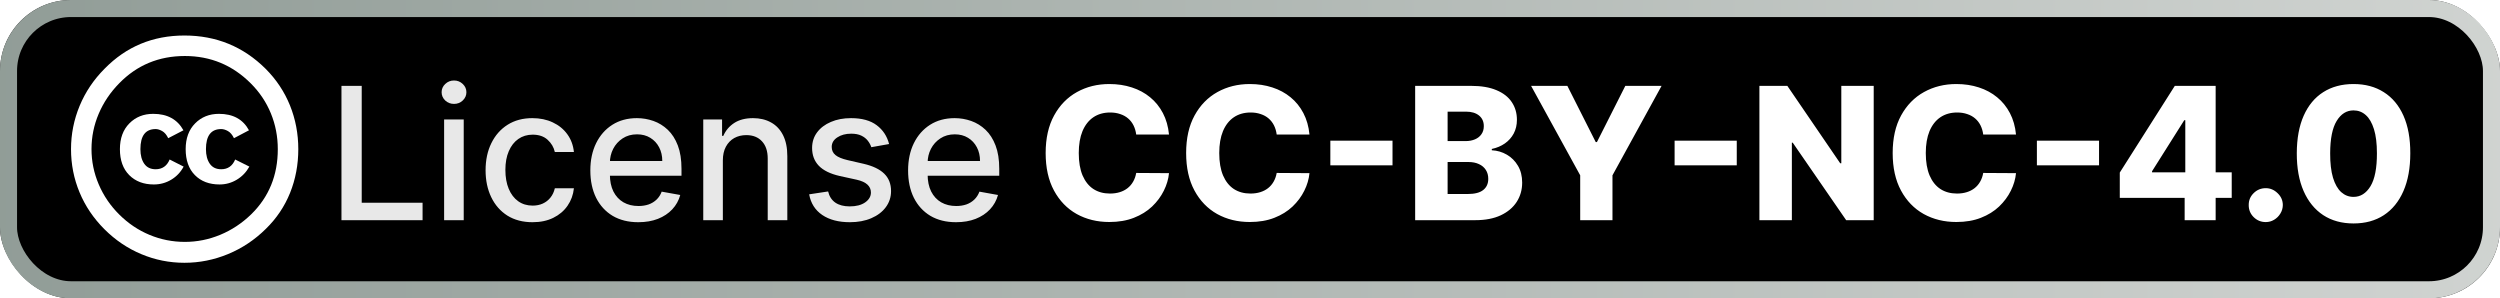 <svg width="176" height="21" viewBox="0 0 176 21" fill="none" xmlns="http://www.w3.org/2000/svg">
<g clip-path="url(#clip0_2011_35)">
<rect width="176" height="21" rx="5" fill="black"/>
<g filter="url(#filter0_d_2011_35)">
<g clip-path="url(#clip1_2011_35)">
<path d="M12.985 2.5C15.223 2.5 17.128 3.281 18.7 4.843C19.451 5.595 20.023 6.455 20.414 7.421C20.804 8.388 21 9.414 21 10.5C21 11.595 20.806 12.621 20.421 13.578C20.035 14.535 19.466 15.381 18.714 16.114C17.933 16.885 17.048 17.476 16.057 17.886C15.067 18.295 14.043 18.5 12.986 18.5C11.929 18.5 10.917 18.298 9.95 17.892C8.983 17.488 8.117 16.902 7.35 16.136C6.583 15.369 6 14.505 5.6 13.543C5.2 12.581 5 11.567 5 10.5C5 9.443 5.202 8.426 5.607 7.45C6.012 6.474 6.6 5.6 7.371 4.829C8.895 3.276 10.766 2.5 12.985 2.5ZM13.014 3.943C11.186 3.943 9.648 4.581 8.4 5.857C7.771 6.495 7.288 7.212 6.95 8.007C6.611 8.803 6.442 9.633 6.442 10.5C6.442 11.357 6.611 12.184 6.95 12.979C7.288 13.774 7.771 14.484 8.4 15.107C9.028 15.732 9.738 16.207 10.528 16.536C11.319 16.865 12.148 17.029 13.014 17.029C13.871 17.029 14.702 16.863 15.508 16.529C16.312 16.195 17.038 15.715 17.686 15.086C18.933 13.867 19.557 12.339 19.557 10.501C19.557 9.615 19.395 8.777 19.071 7.986C18.748 7.196 18.276 6.491 17.657 5.872C16.371 4.586 14.824 3.943 13.014 3.943ZM12.914 9.172L11.842 9.729C11.728 9.491 11.588 9.324 11.421 9.229C11.254 9.134 11.1 9.086 10.957 9.086C10.242 9.086 9.885 9.557 9.885 10.501C9.885 10.929 9.976 11.271 10.156 11.529C10.337 11.786 10.604 11.915 10.957 11.915C11.423 11.915 11.752 11.686 11.943 11.229L12.928 11.729C12.719 12.12 12.428 12.427 12.056 12.65C11.685 12.874 11.276 12.986 10.828 12.986C10.114 12.986 9.537 12.768 9.099 12.329C8.661 11.891 8.442 11.281 8.442 10.501C8.442 9.739 8.664 9.134 9.107 8.687C9.549 8.239 10.109 8.015 10.785 8.015C11.776 8.014 12.485 8.4 12.914 9.172ZM17.528 9.172L16.471 9.729C16.357 9.491 16.216 9.324 16.049 9.229C15.883 9.134 15.723 9.086 15.571 9.086C14.857 9.086 14.499 9.557 14.499 10.501C14.499 10.929 14.59 11.271 14.771 11.529C14.951 11.786 15.218 11.915 15.571 11.915C16.037 11.915 16.366 11.686 16.556 11.229L17.556 11.729C17.337 12.12 17.042 12.427 16.671 12.65C16.299 12.874 15.895 12.986 15.457 12.986C14.733 12.986 14.155 12.768 13.722 12.329C13.287 11.891 13.071 11.281 13.071 10.501C13.071 9.739 13.292 9.134 13.736 8.687C14.178 8.239 14.738 8.015 15.414 8.015C16.404 8.014 17.11 8.4 17.528 9.172Z" fill="white"/>
</g>
</g>
<g filter="url(#filter1_d_2011_35)">
<path d="M24.039 15.5V6.045H25.465V14.272H29.749V15.5H24.039ZM31.266 15.5V8.409H32.646V15.5H31.266ZM31.963 7.315C31.723 7.315 31.517 7.235 31.344 7.075C31.175 6.912 31.09 6.718 31.09 6.493C31.09 6.266 31.175 6.072 31.344 5.912C31.517 5.748 31.723 5.667 31.963 5.667C32.203 5.667 32.408 5.748 32.577 5.912C32.749 6.072 32.835 6.266 32.835 6.493C32.835 6.718 32.749 6.912 32.577 7.075C32.408 7.235 32.203 7.315 31.963 7.315ZM37.49 15.643C36.804 15.643 36.213 15.488 35.717 15.177C35.225 14.863 34.846 14.431 34.582 13.88C34.317 13.329 34.185 12.698 34.185 11.987C34.185 11.267 34.32 10.631 34.591 10.08C34.862 9.526 35.243 9.094 35.736 8.783C36.228 8.472 36.808 8.317 37.476 8.317C38.015 8.317 38.495 8.417 38.916 8.617C39.338 8.814 39.678 9.091 39.937 9.448C40.198 9.805 40.354 10.222 40.403 10.699H39.06C38.986 10.367 38.816 10.08 38.552 9.84C38.29 9.6 37.939 9.48 37.499 9.48C37.114 9.48 36.778 9.582 36.488 9.785C36.202 9.985 35.979 10.271 35.819 10.643C35.659 11.013 35.579 11.45 35.579 11.954C35.579 12.472 35.657 12.918 35.814 13.293C35.971 13.669 36.193 13.96 36.479 14.166C36.768 14.372 37.108 14.475 37.499 14.475C37.761 14.475 37.998 14.427 38.21 14.332C38.426 14.233 38.606 14.094 38.75 13.912C38.898 13.73 39.001 13.512 39.06 13.256H40.403C40.354 13.715 40.205 14.124 39.955 14.484C39.706 14.845 39.372 15.128 38.953 15.334C38.538 15.54 38.05 15.643 37.49 15.643ZM44.935 15.643C44.237 15.643 43.635 15.494 43.13 15.195C42.629 14.894 42.241 14.47 41.967 13.926C41.696 13.378 41.56 12.736 41.56 12.001C41.56 11.274 41.696 10.634 41.967 10.08C42.241 9.526 42.622 9.094 43.112 8.783C43.604 8.472 44.18 8.317 44.838 8.317C45.238 8.317 45.626 8.383 46.002 8.515C46.377 8.648 46.714 8.855 47.013 9.138C47.311 9.422 47.547 9.789 47.719 10.242C47.891 10.691 47.977 11.238 47.977 11.881V12.37H42.341V11.336H46.625C46.625 10.973 46.551 10.651 46.403 10.371C46.255 10.088 46.048 9.865 45.78 9.702C45.515 9.539 45.205 9.457 44.847 9.457C44.46 9.457 44.121 9.552 43.832 9.743C43.546 9.931 43.324 10.177 43.167 10.482C43.013 10.784 42.936 11.111 42.936 11.465V12.273C42.936 12.747 43.019 13.15 43.185 13.483C43.355 13.815 43.59 14.069 43.892 14.244C44.194 14.417 44.546 14.503 44.949 14.503C45.211 14.503 45.449 14.466 45.665 14.392C45.88 14.315 46.066 14.201 46.223 14.05C46.38 13.9 46.5 13.713 46.583 13.492L47.89 13.727C47.785 14.112 47.597 14.449 47.327 14.738C47.059 15.024 46.722 15.248 46.316 15.408C45.912 15.565 45.452 15.643 44.935 15.643ZM50.889 11.29V15.5H49.509V8.409H50.834V9.563H50.922C51.085 9.188 51.34 8.886 51.688 8.658C52.039 8.431 52.48 8.317 53.013 8.317C53.496 8.317 53.919 8.418 54.282 8.621C54.646 8.821 54.927 9.12 55.127 9.517C55.327 9.914 55.427 10.405 55.427 10.99V15.5H54.047V11.156C54.047 10.642 53.913 10.24 53.645 9.951C53.378 9.659 53.01 9.512 52.542 9.512C52.222 9.512 51.937 9.582 51.688 9.72C51.442 9.859 51.246 10.062 51.102 10.329C50.96 10.594 50.889 10.914 50.889 11.29ZM62.592 10.14L61.341 10.362C61.289 10.202 61.206 10.05 61.092 9.905C60.981 9.76 60.83 9.642 60.639 9.549C60.449 9.457 60.21 9.411 59.924 9.411C59.533 9.411 59.207 9.499 58.945 9.674C58.683 9.846 58.553 10.069 58.553 10.343C58.553 10.58 58.64 10.771 58.816 10.916C58.991 11.06 59.274 11.179 59.665 11.271L60.792 11.53C61.444 11.681 61.93 11.913 62.25 12.227C62.571 12.541 62.73 12.949 62.73 13.45C62.73 13.875 62.607 14.254 62.361 14.586C62.118 14.915 61.778 15.174 61.341 15.361C60.907 15.549 60.404 15.643 59.831 15.643C59.037 15.643 58.389 15.474 57.888 15.135C57.386 14.794 57.078 14.309 56.965 13.681L58.299 13.478C58.382 13.826 58.553 14.089 58.811 14.267C59.07 14.443 59.407 14.53 59.822 14.53C60.275 14.53 60.636 14.437 60.907 14.249C61.178 14.058 61.313 13.826 61.313 13.552C61.313 13.33 61.23 13.144 61.064 12.993C60.901 12.842 60.65 12.729 60.312 12.652L59.111 12.389C58.45 12.238 57.96 11.998 57.643 11.668C57.329 11.339 57.172 10.922 57.172 10.417C57.172 9.999 57.289 9.632 57.523 9.319C57.757 9.005 58.08 8.76 58.493 8.585C58.905 8.406 59.377 8.317 59.91 8.317C60.676 8.317 61.279 8.483 61.719 8.815C62.16 9.145 62.45 9.586 62.592 10.14ZM67.304 15.643C66.606 15.643 66.004 15.494 65.499 15.195C64.998 14.894 64.61 14.47 64.336 13.926C64.065 13.378 63.93 12.736 63.93 12.001C63.93 11.274 64.065 10.634 64.336 10.08C64.61 9.526 64.992 9.094 65.481 8.783C65.973 8.472 66.549 8.317 67.207 8.317C67.608 8.317 67.995 8.383 68.371 8.515C68.746 8.648 69.083 8.855 69.382 9.138C69.68 9.422 69.916 9.789 70.088 10.242C70.26 10.691 70.347 11.238 70.347 11.881V12.37H64.71V11.336H68.994C68.994 10.973 68.92 10.651 68.772 10.371C68.625 10.088 68.417 9.865 68.149 9.702C67.885 9.539 67.574 9.457 67.217 9.457C66.829 9.457 66.49 9.552 66.201 9.743C65.915 9.931 65.693 10.177 65.536 10.482C65.382 10.784 65.305 11.111 65.305 11.465V12.273C65.305 12.747 65.388 13.15 65.555 13.483C65.724 13.815 65.959 14.069 66.261 14.244C66.563 14.417 66.915 14.503 67.318 14.503C67.58 14.503 67.818 14.466 68.034 14.392C68.249 14.315 68.435 14.201 68.592 14.05C68.749 13.9 68.869 13.713 68.952 13.492L70.259 13.727C70.154 14.112 69.966 14.449 69.696 14.738C69.428 15.024 69.091 15.248 68.685 15.408C68.281 15.565 67.821 15.643 67.304 15.643Z" fill="#E8E8E8"/>
<path d="M82.298 9.471H79.989C79.959 9.234 79.895 9.02 79.8 8.829C79.705 8.638 79.579 8.475 79.421 8.34C79.264 8.204 79.078 8.101 78.863 8.031C78.651 7.957 78.415 7.92 78.157 7.92C77.698 7.92 77.302 8.032 76.97 8.257C76.641 8.481 76.387 8.806 76.208 9.231C76.033 9.656 75.945 10.169 75.945 10.773C75.945 11.401 76.034 11.927 76.213 12.352C76.395 12.773 76.648 13.092 76.975 13.307C77.304 13.52 77.693 13.626 78.143 13.626C78.395 13.626 78.624 13.593 78.831 13.529C79.04 13.464 79.223 13.37 79.38 13.247C79.54 13.121 79.671 12.969 79.772 12.79C79.877 12.608 79.949 12.404 79.989 12.176L82.298 12.19C82.258 12.608 82.136 13.021 81.933 13.427C81.733 13.833 81.457 14.204 81.106 14.54C80.756 14.872 80.328 15.137 79.823 15.334C79.322 15.531 78.746 15.629 78.097 15.629C77.241 15.629 76.475 15.441 75.798 15.066C75.124 14.688 74.591 14.137 74.2 13.413C73.809 12.69 73.614 11.81 73.614 10.773C73.614 9.732 73.812 8.851 74.21 8.127C74.606 7.404 75.144 6.855 75.821 6.479C76.498 6.104 77.256 5.916 78.097 5.916C78.669 5.916 79.198 5.996 79.685 6.156C80.171 6.313 80.599 6.544 80.968 6.849C81.337 7.15 81.637 7.521 81.868 7.961C82.099 8.401 82.242 8.905 82.298 9.471ZM92.187 9.471H89.879C89.848 9.234 89.785 9.02 89.69 8.829C89.594 8.638 89.468 8.475 89.311 8.34C89.154 8.204 88.968 8.101 88.753 8.031C88.54 7.957 88.305 7.92 88.046 7.92C87.588 7.92 87.192 8.032 86.86 8.257C86.531 8.481 86.277 8.806 86.098 9.231C85.923 9.656 85.835 10.169 85.835 10.773C85.835 11.401 85.924 11.927 86.103 12.352C86.284 12.773 86.538 13.092 86.864 13.307C87.194 13.52 87.583 13.626 88.032 13.626C88.285 13.626 88.514 13.593 88.72 13.529C88.93 13.464 89.113 13.37 89.27 13.247C89.43 13.121 89.56 12.969 89.662 12.79C89.767 12.608 89.839 12.404 89.879 12.176L92.187 12.19C92.147 12.608 92.026 13.021 91.823 13.427C91.623 13.833 91.347 14.204 90.996 14.54C90.645 14.872 90.218 15.137 89.713 15.334C89.211 15.531 88.636 15.629 87.986 15.629C87.131 15.629 86.364 15.441 85.687 15.066C85.013 14.688 84.481 14.137 84.09 13.413C83.699 12.69 83.504 11.81 83.504 10.773C83.504 9.732 83.702 8.851 84.099 8.127C84.496 7.404 85.033 6.855 85.71 6.479C86.387 6.104 87.146 5.916 87.986 5.916C88.559 5.916 89.088 5.996 89.574 6.156C90.061 6.313 90.488 6.544 90.858 6.849C91.227 7.15 91.527 7.521 91.758 7.961C91.989 8.401 92.132 8.905 92.187 9.471ZM98.033 9.905V11.641H93.656V9.905H98.033ZM99.627 15.5V6.045H103.569C104.277 6.045 104.869 6.145 105.346 6.346C105.827 6.546 106.187 6.826 106.427 7.186C106.67 7.546 106.791 7.963 106.791 8.437C106.791 8.797 106.716 9.118 106.565 9.402C106.414 9.682 106.207 9.914 105.942 10.099C105.677 10.283 105.371 10.413 105.023 10.486V10.579C105.405 10.597 105.757 10.7 106.08 10.888C106.407 11.076 106.668 11.338 106.865 11.673C107.062 12.005 107.161 12.399 107.161 12.855C107.161 13.363 107.031 13.816 106.773 14.217C106.514 14.614 106.141 14.928 105.651 15.158C105.162 15.386 104.568 15.5 103.869 15.5H99.627ZM101.912 13.658H103.324C103.82 13.658 104.185 13.564 104.419 13.376C104.656 13.189 104.774 12.927 104.774 12.592C104.774 12.348 104.717 12.139 104.603 11.964C104.489 11.785 104.328 11.648 104.118 11.553C103.909 11.454 103.658 11.405 103.366 11.405H101.912V13.658ZM101.912 9.933H103.177C103.426 9.933 103.648 9.891 103.842 9.808C104.035 9.725 104.186 9.605 104.294 9.448C104.405 9.291 104.46 9.102 104.46 8.88C104.46 8.563 104.348 8.314 104.123 8.132C103.898 7.951 103.595 7.86 103.214 7.86H101.912V9.933ZM107.789 6.045H110.342L112.34 10.002H112.424L114.422 6.045H116.975L113.518 12.342V15.5H111.246V12.342L107.789 6.045ZM122.268 9.905V11.641H117.892V9.905H122.268ZM131.909 6.045V15.5H129.97L126.207 10.043H126.147V15.5H123.862V6.045H125.829L129.55 11.493H129.628V6.045H131.909ZM141.927 9.471H139.619C139.588 9.234 139.525 9.02 139.43 8.829C139.335 8.638 139.208 8.475 139.051 8.34C138.894 8.204 138.708 8.101 138.493 8.031C138.28 7.957 138.045 7.92 137.786 7.92C137.328 7.92 136.932 8.032 136.6 8.257C136.271 8.481 136.017 8.806 135.838 9.231C135.663 9.656 135.575 10.169 135.575 10.773C135.575 11.401 135.664 11.927 135.843 12.352C136.024 12.773 136.278 13.092 136.605 13.307C136.934 13.52 137.323 13.626 137.773 13.626C138.025 13.626 138.254 13.593 138.46 13.529C138.67 13.464 138.853 13.37 139.01 13.247C139.17 13.121 139.301 12.969 139.402 12.79C139.507 12.608 139.579 12.404 139.619 12.176L141.927 12.19C141.887 12.608 141.766 13.021 141.563 13.427C141.363 13.833 141.087 14.204 140.736 14.54C140.386 14.872 139.958 15.137 139.453 15.334C138.951 15.531 138.376 15.629 137.726 15.629C136.871 15.629 136.105 15.441 135.427 15.066C134.753 14.688 134.221 14.137 133.83 13.413C133.439 12.69 133.244 11.81 133.244 10.773C133.244 9.732 133.442 8.851 133.839 8.127C134.236 7.404 134.773 6.855 135.451 6.479C136.128 6.104 136.886 5.916 137.726 5.916C138.299 5.916 138.828 5.996 139.315 6.156C139.801 6.313 140.229 6.544 140.598 6.849C140.967 7.15 141.267 7.521 141.498 7.961C141.729 8.401 141.872 8.905 141.927 9.471ZM147.773 9.905V11.641H143.397V9.905H147.773ZM149.233 13.93V12.148L153.106 6.045H154.69V8.464H153.771L151.504 12.056V12.13H157.113V13.93H149.233ZM153.799 15.5V13.386L153.845 12.605V6.045H155.982V15.5H153.799ZM159.51 15.634C159.178 15.634 158.893 15.517 158.656 15.283C158.422 15.049 158.307 14.766 158.31 14.434C158.307 14.107 158.422 13.829 158.656 13.598C158.893 13.364 159.178 13.247 159.51 13.247C159.824 13.247 160.101 13.364 160.341 13.598C160.585 13.829 160.708 14.107 160.711 14.434C160.708 14.655 160.649 14.857 160.535 15.038C160.424 15.22 160.278 15.365 160.097 15.472C159.918 15.58 159.723 15.634 159.51 15.634ZM165.687 15.731C164.862 15.731 164.152 15.535 163.554 15.145C162.957 14.751 162.497 14.186 162.174 13.45C161.851 12.712 161.691 11.824 161.694 10.787C161.697 9.749 161.859 8.869 162.179 8.146C162.502 7.42 162.96 6.867 163.554 6.489C164.152 6.107 164.862 5.916 165.687 5.916C166.512 5.916 167.223 6.107 167.82 6.489C168.42 6.867 168.882 7.42 169.205 8.146C169.528 8.872 169.688 9.752 169.685 10.787C169.685 11.827 169.524 12.716 169.2 13.455C168.877 14.194 168.417 14.758 167.82 15.149C167.226 15.537 166.515 15.731 165.687 15.731ZM165.687 13.861C166.18 13.861 166.578 13.61 166.883 13.109C167.188 12.604 167.338 11.83 167.335 10.787C167.335 10.103 167.266 9.54 167.128 9.097C166.989 8.651 166.797 8.318 166.551 8.1C166.304 7.881 166.017 7.772 165.687 7.772C165.198 7.772 164.802 8.02 164.501 8.515C164.199 9.008 164.047 9.765 164.044 10.787C164.041 11.479 164.107 12.053 164.242 12.508C164.381 12.964 164.575 13.304 164.824 13.529C165.073 13.75 165.361 13.861 165.687 13.861Z" fill="white"/>
</g>
</g>
<rect x="0.6" y="0.6" width="174.8" height="19.8" rx="4.4" stroke="url(#paint0_linear_2011_35)" stroke-opacity="0.88" stroke-width="1.2"/>
<defs>
<filter id="filter0_d_2011_35" x="-0.6" y="-3.1" width="27.201" height="27.201" filterUnits="userSpaceOnUse" color-interpolation-filters="sRGB">
<feFlood flood-opacity="0" result="BackgroundImageFix"/>
<feColorMatrix in="SourceAlpha" type="matrix" values="0 0 0 0 0 0 0 0 0 0 0 0 0 0 0 0 0 0 127 0" result="hardAlpha"/>
<feOffset/>
<feGaussianBlur stdDeviation="2.8"/>
<feComposite in2="hardAlpha" operator="out"/>
<feColorMatrix type="matrix" values="0 0 0 0 0 0 0 0 0 0 0 0 0 0 0 0 0 0 0.25 0"/>
<feBlend mode="normal" in2="BackgroundImageFix" result="effect1_dropShadow_2011_35"/>
<feBlend mode="normal" in="SourceGraphic" in2="effect1_dropShadow_2011_35" result="shape"/>
</filter>
<filter id="filter1_d_2011_35" x="17.286" y="-3.214" width="159.429" height="27.429" filterUnits="userSpaceOnUse" color-interpolation-filters="sRGB">
<feFlood flood-opacity="0" result="BackgroundImageFix"/>
<feColorMatrix in="SourceAlpha" type="matrix" values="0 0 0 0 0 0 0 0 0 0 0 0 0 0 0 0 0 0 127 0" result="hardAlpha"/>
<feOffset/>
<feGaussianBlur stdDeviation="2.857"/>
<feComposite in2="hardAlpha" operator="out"/>
<feColorMatrix type="matrix" values="0 0 0 0 0 0 0 0 0 0 0 0 0 0 0 0 0 0 0.25 0"/>
<feBlend mode="normal" in2="BackgroundImageFix" result="effect1_dropShadow_2011_35"/>
<feBlend mode="normal" in="SourceGraphic" in2="effect1_dropShadow_2011_35" result="shape"/>
</filter>
<linearGradient id="paint0_linear_2011_35" x1="0" y1="10.5" x2="176" y2="10.5" gradientUnits="userSpaceOnUse">
<stop stop-color="#A5B2AC"/>
<stop offset="1" stop-color="#ECF0ED"/>
</linearGradient>
<clipPath id="clip0_2011_35">
<rect width="176" height="21" rx="5" fill="white"/>
</clipPath>
<clipPath id="clip1_2011_35">
<rect width="16" height="16" fill="white" transform="translate(5 2.5)"/>
</clipPath>
</defs>
</svg>
